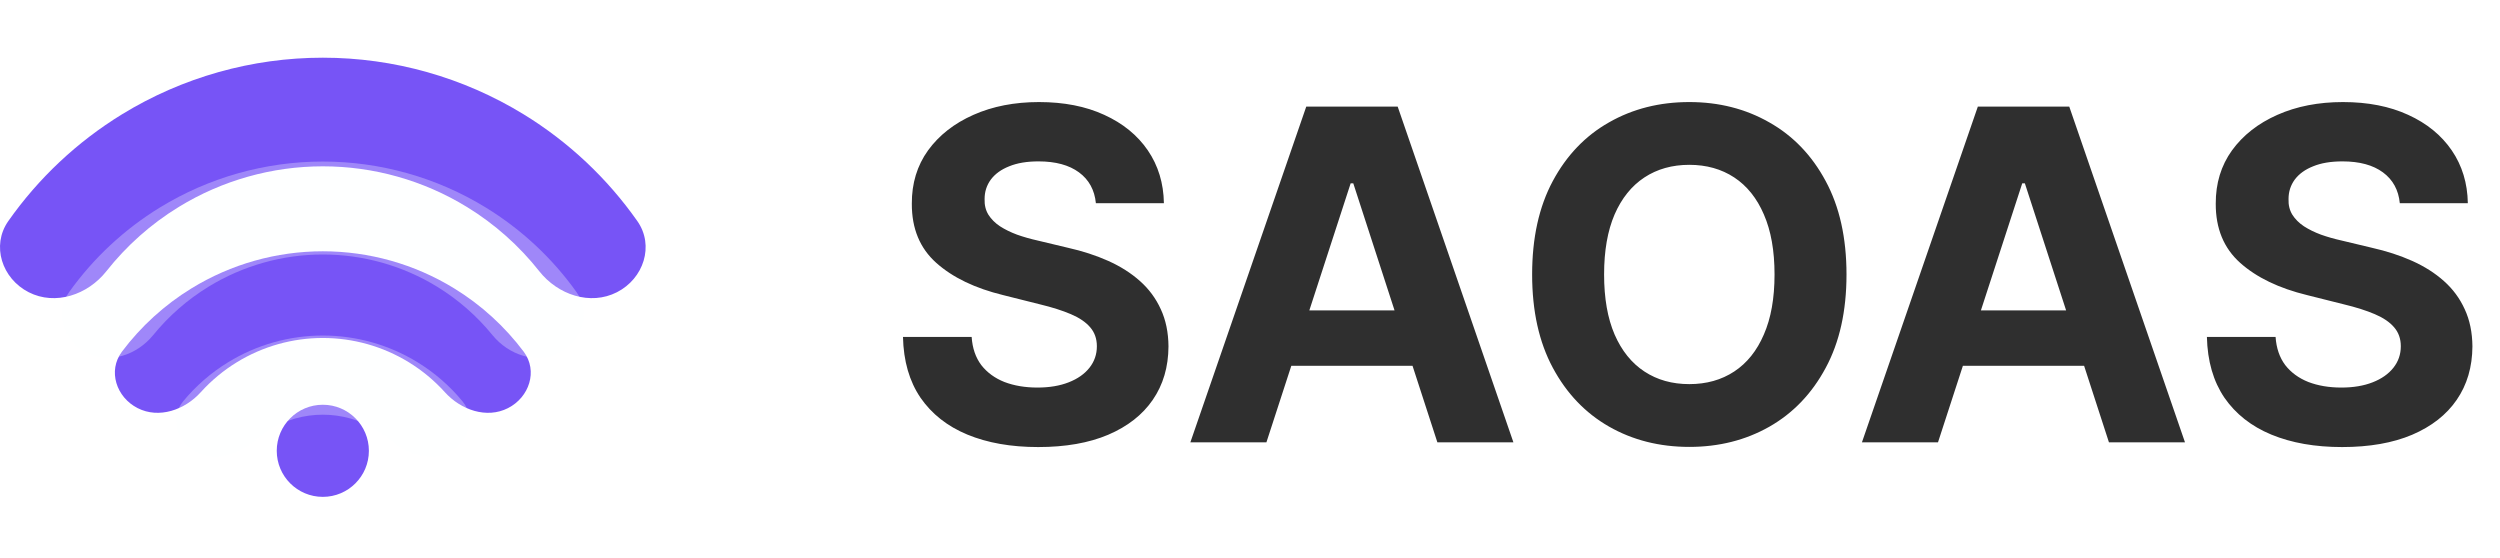<svg width="130" height="29" viewBox="0 0 130 29" fill="none" xmlns="http://www.w3.org/2000/svg">
<path d="M56.986 10.565C56.918 9.878 56.625 9.344 56.108 8.963C55.591 8.582 54.889 8.392 54.003 8.392C53.401 8.392 52.892 8.477 52.477 8.648C52.062 8.812 51.744 9.043 51.523 9.338C51.307 9.634 51.199 9.969 51.199 10.344C51.188 10.656 51.253 10.929 51.395 11.162C51.543 11.395 51.744 11.597 52 11.767C52.256 11.932 52.551 12.077 52.886 12.202C53.222 12.321 53.58 12.423 53.96 12.508L55.528 12.883C56.29 13.054 56.989 13.281 57.625 13.565C58.261 13.849 58.812 14.199 59.278 14.614C59.744 15.028 60.105 15.517 60.361 16.079C60.622 16.642 60.756 17.287 60.761 18.014C60.756 19.082 60.483 20.009 59.943 20.793C59.409 21.571 58.636 22.176 57.625 22.608C56.619 23.034 55.406 23.247 53.986 23.247C52.577 23.247 51.349 23.031 50.304 22.599C49.264 22.168 48.452 21.528 47.867 20.682C47.287 19.829 46.983 18.776 46.955 17.52H50.526C50.565 18.105 50.733 18.594 51.028 18.986C51.33 19.372 51.73 19.665 52.23 19.864C52.736 20.057 53.307 20.153 53.943 20.153C54.568 20.153 55.111 20.062 55.571 19.881C56.037 19.699 56.398 19.446 56.653 19.122C56.909 18.798 57.037 18.426 57.037 18.006C57.037 17.614 56.92 17.284 56.688 17.017C56.46 16.75 56.125 16.523 55.682 16.335C55.244 16.148 54.707 15.977 54.071 15.824L52.17 15.347C50.699 14.989 49.537 14.429 48.685 13.668C47.832 12.906 47.409 11.881 47.415 10.591C47.409 9.534 47.69 8.611 48.258 7.821C48.832 7.031 49.619 6.415 50.619 5.972C51.619 5.528 52.756 5.307 54.028 5.307C55.324 5.307 56.455 5.528 57.42 5.972C58.392 6.415 59.148 7.031 59.688 7.821C60.227 8.611 60.506 9.526 60.523 10.565H56.986ZM65.854 23H61.899L67.925 5.545H72.68L78.697 23H74.743L70.371 9.534H70.234L65.854 23ZM65.606 16.139H74.947V19.02H65.606V16.139ZM96.018 14.273C96.018 16.176 95.657 17.796 94.935 19.131C94.219 20.466 93.242 21.486 92.004 22.19C90.771 22.889 89.384 23.239 87.844 23.239C86.293 23.239 84.901 22.886 83.668 22.182C82.435 21.477 81.461 20.457 80.745 19.122C80.029 17.787 79.671 16.171 79.671 14.273C79.671 12.369 80.029 10.75 80.745 9.415C81.461 8.08 82.435 7.062 83.668 6.364C84.901 5.659 86.293 5.307 87.844 5.307C89.384 5.307 90.771 5.659 92.004 6.364C93.242 7.062 94.219 8.08 94.935 9.415C95.657 10.75 96.018 12.369 96.018 14.273ZM92.276 14.273C92.276 13.04 92.092 12 91.722 11.153C91.359 10.307 90.844 9.665 90.18 9.227C89.515 8.79 88.737 8.571 87.844 8.571C86.952 8.571 86.174 8.79 85.509 9.227C84.844 9.665 84.327 10.307 83.958 11.153C83.594 12 83.413 13.04 83.413 14.273C83.413 15.506 83.594 16.546 83.958 17.392C84.327 18.239 84.844 18.881 85.509 19.318C86.174 19.756 86.952 19.974 87.844 19.974C88.737 19.974 89.515 19.756 90.18 19.318C90.844 18.881 91.359 18.239 91.722 17.392C92.092 16.546 92.276 15.506 92.276 14.273ZM100.776 23H96.821L102.847 5.545H107.602L113.619 23H109.665L105.293 9.534H105.156L100.776 23ZM100.528 16.139H109.869V19.02H100.528V16.139ZM124.79 10.565C124.722 9.878 124.43 9.344 123.913 8.963C123.396 8.582 122.694 8.392 121.808 8.392C121.205 8.392 120.697 8.477 120.282 8.648C119.867 8.812 119.549 9.043 119.327 9.338C119.112 9.634 119.004 9.969 119.004 10.344C118.992 10.656 119.058 10.929 119.2 11.162C119.347 11.395 119.549 11.597 119.805 11.767C120.06 11.932 120.356 12.077 120.691 12.202C121.026 12.321 121.384 12.423 121.765 12.508L123.333 12.883C124.094 13.054 124.793 13.281 125.43 13.565C126.066 13.849 126.617 14.199 127.083 14.614C127.549 15.028 127.91 15.517 128.165 16.079C128.427 16.642 128.56 17.287 128.566 18.014C128.56 19.082 128.288 20.009 127.748 20.793C127.214 21.571 126.441 22.176 125.43 22.608C124.424 23.034 123.211 23.247 121.79 23.247C120.381 23.247 119.154 23.031 118.109 22.599C117.069 22.168 116.256 21.528 115.671 20.682C115.092 19.829 114.788 18.776 114.759 17.52H118.33C118.37 18.105 118.538 18.594 118.833 18.986C119.134 19.372 119.535 19.665 120.035 19.864C120.54 20.057 121.112 20.153 121.748 20.153C122.373 20.153 122.915 20.062 123.376 19.881C123.842 19.699 124.202 19.446 124.458 19.122C124.714 18.798 124.842 18.426 124.842 18.006C124.842 17.614 124.725 17.284 124.492 17.017C124.265 16.75 123.93 16.523 123.487 16.335C123.049 16.148 122.512 15.977 121.876 15.824L119.975 15.347C118.504 14.989 117.342 14.429 116.489 13.668C115.637 12.906 115.214 11.881 115.219 10.591C115.214 9.534 115.495 8.611 116.063 7.821C116.637 7.031 117.424 6.415 118.424 5.972C119.424 5.528 120.56 5.307 121.833 5.307C123.129 5.307 124.259 5.528 125.225 5.972C126.197 6.415 126.952 7.031 127.492 7.821C128.032 8.611 128.31 9.526 128.327 10.565H124.79Z" fill="#2F2F2F"/>
<path d="M1.493 15.196C0.104 14.488 -0.464 12.772 0.432 11.496C1.997 9.27 4.006 7.378 6.343 5.945C9.486 4.019 13.1 3 16.787 3C20.473 3 24.087 4.019 27.23 5.945C29.567 7.378 31.576 9.27 33.141 11.496C34.038 12.772 33.469 14.488 32.08 15.196C30.69 15.904 29.008 15.328 28.042 14.104C26.999 12.783 25.727 11.649 24.279 10.762C22.024 9.38 19.431 8.649 16.787 8.649C14.142 8.649 11.549 9.38 9.294 10.762C7.846 11.649 6.574 12.783 5.531 14.104C4.565 15.328 2.883 15.904 1.493 15.196Z" fill="url(#paint0_linear_10_2)"/>
<path d="M7.157 21.222C6.048 20.657 5.593 19.284 6.34 18.288C7.325 16.976 8.552 15.856 9.962 14.992C12.016 13.733 14.378 13.067 16.787 13.067C19.195 13.067 21.557 13.733 23.611 14.992C25.021 15.856 26.248 16.976 27.233 18.288C27.98 19.284 27.525 20.657 26.416 21.222C25.307 21.787 23.968 21.318 23.133 20.394C22.587 19.79 21.956 19.265 21.256 18.835C19.911 18.011 18.364 17.575 16.787 17.575C15.209 17.575 13.662 18.011 12.318 18.835C11.617 19.265 10.986 19.79 10.44 20.394C9.606 21.318 8.266 21.787 7.157 21.222Z" fill="url(#paint1_linear_10_2)"/>
<g filter="url(#filter0_b_10_2)">
<path d="M4.495 18.349C3.306 17.743 2.819 16.274 3.595 15.188C4.854 13.426 6.457 11.928 8.316 10.789C10.865 9.227 13.797 8.4 16.787 8.4C19.776 8.4 22.708 9.227 25.257 10.789C27.116 11.928 28.72 13.426 29.978 15.188C30.754 16.274 30.267 17.743 29.078 18.349C27.888 18.955 26.451 18.459 25.607 17.425C24.801 16.435 23.83 15.583 22.732 14.91C20.942 13.814 18.885 13.234 16.787 13.234C14.688 13.234 12.631 13.814 10.842 14.91C9.743 15.583 8.772 16.435 7.966 17.425C7.123 18.459 5.685 18.955 4.495 18.349Z" fill="#FBFFFE" fill-opacity="0.3"/>
</g>
<path d="M19.182 23.442C19.182 24.765 18.109 25.837 16.787 25.837C15.464 25.837 14.391 24.765 14.391 23.442C14.391 22.119 15.464 21.047 16.787 21.047C18.109 21.047 19.182 22.119 19.182 23.442Z" fill="#7754F6"/>
<g filter="url(#filter1_b_10_2)">
<path d="M10.228 23.524C9.215 23.008 8.797 21.748 9.521 20.872C10.181 20.071 10.972 19.382 11.865 18.835C13.346 17.927 15.05 17.447 16.787 17.447C18.524 17.447 20.227 17.927 21.708 18.835C22.601 19.382 23.392 20.071 24.052 20.872C24.776 21.748 24.358 23.008 23.345 23.524C22.332 24.04 21.109 23.592 20.247 22.849C20.032 22.664 19.801 22.495 19.557 22.345C18.723 21.834 17.764 21.564 16.787 21.564C15.809 21.564 14.85 21.834 14.016 22.345C13.772 22.495 13.541 22.664 13.326 22.849C12.464 23.592 11.242 24.04 10.228 23.524Z" fill="#FBFFFE" fill-opacity="0.3"/>
</g>
<defs>
<filter id="filter0_b_10_2" x="-4.781" y="0.4" width="43.134" height="26.212" filterUnits="userSpaceOnUse" color-interpolation-filters="sRGB">
<feFlood flood-opacity="0" result="BackgroundImageFix"/>
<feGaussianBlur in="BackgroundImage" stdDeviation="4"/>
<feComposite in2="SourceAlpha" operator="in" result="effect1_backgroundBlur_10_2"/>
<feBlend mode="normal" in="SourceGraphic" in2="effect1_backgroundBlur_10_2" result="shape"/>
</filter>
<filter id="filter1_b_10_2" x="4.509" y="12.799" width="24.555" height="15.596" filterUnits="userSpaceOnUse" color-interpolation-filters="sRGB">
<feFlood flood-opacity="0" result="BackgroundImageFix"/>
<feGaussianBlur in="BackgroundImage" stdDeviation="2.324"/>
<feComposite in2="SourceAlpha" operator="in" result="effect1_backgroundBlur_10_2"/>
<feBlend mode="normal" in="SourceGraphic" in2="effect1_backgroundBlur_10_2" result="shape"/>
</filter>
<linearGradient id="paint0_linear_10_2" x1="21.179" y1="42.977" x2="-11.365" y2="-11.4" gradientUnits="userSpaceOnUse">
<stop stop-color="#7754F6"/>
<stop offset="1" stop-color="#7754F6"/>
</linearGradient>
<linearGradient id="paint1_linear_10_2" x1="19.657" y1="39.19" x2="-1.609" y2="3.657" gradientUnits="userSpaceOnUse">
<stop stop-color="#7754F6"/>
<stop offset="1" stop-color="#7754F6"/>
</linearGradient>
</defs>
</svg>
